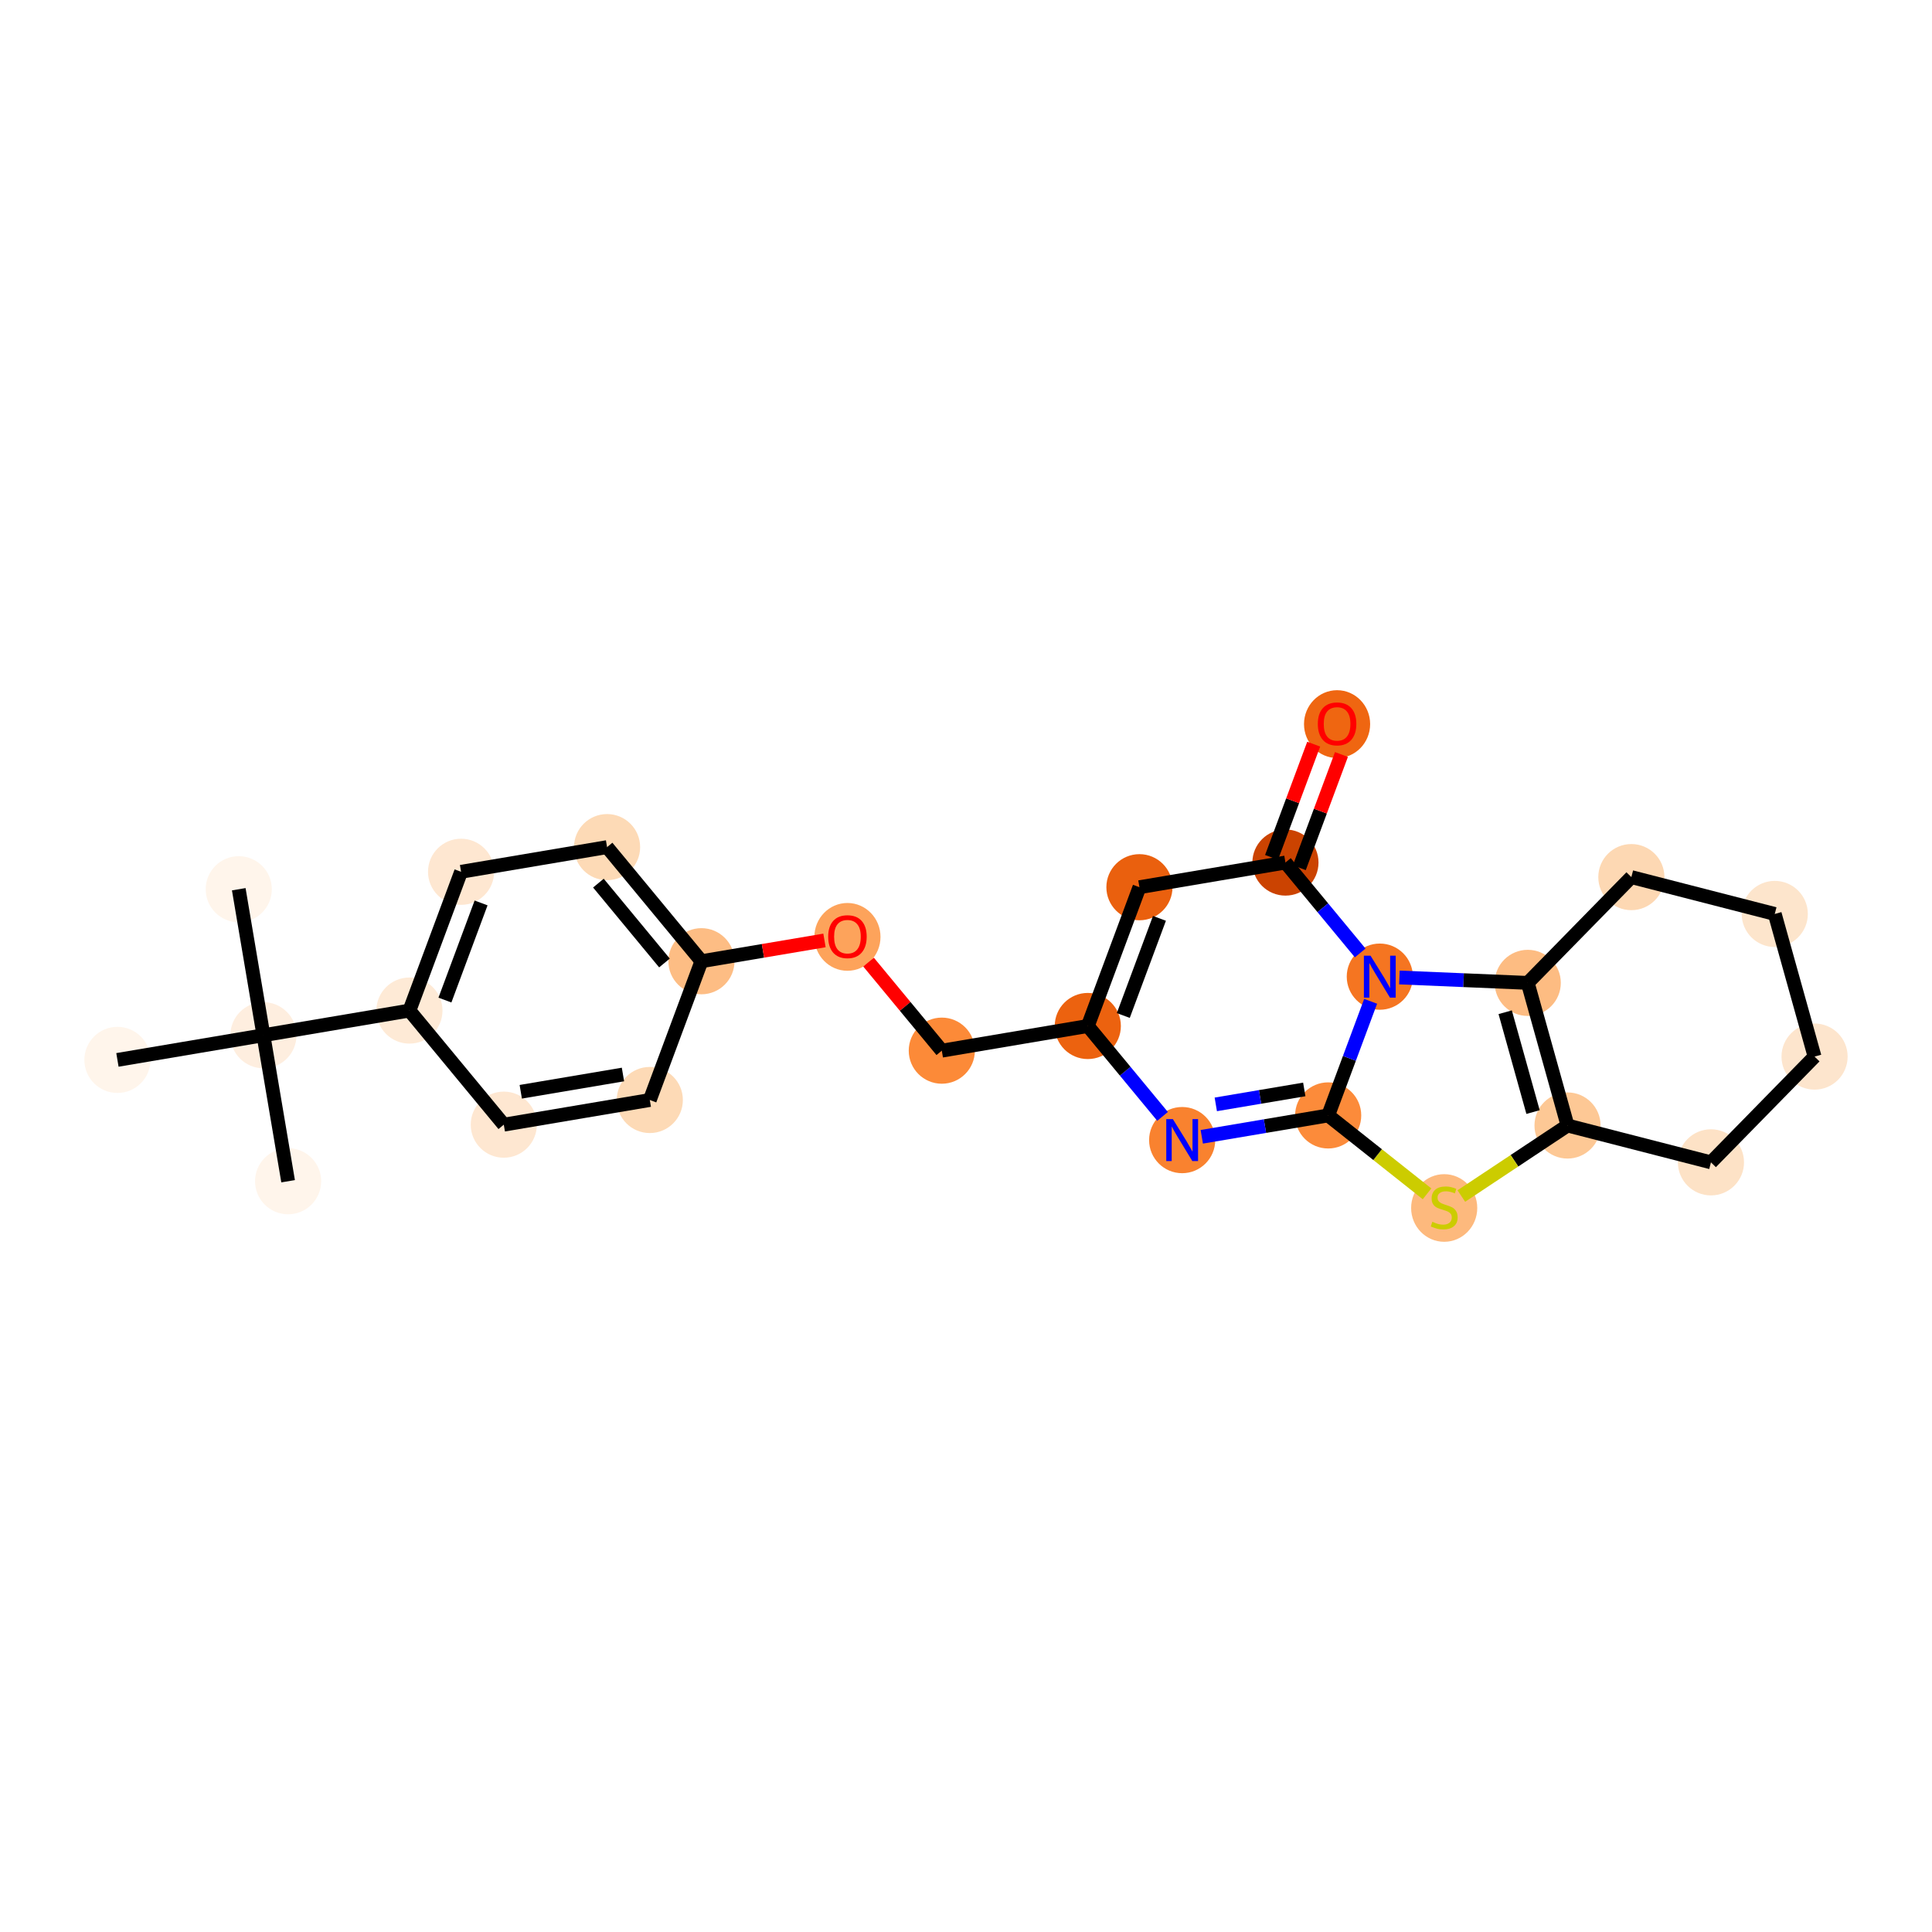 <?xml version='1.0' encoding='iso-8859-1'?>
<svg version='1.1' baseProfile='full'
              xmlns='http://www.w3.org/2000/svg'
                      xmlns:rdkit='http://www.rdkit.org/xml'
                      xmlns:xlink='http://www.w3.org/1999/xlink'
                  xml:space='preserve'
width='280px' height='280px' viewBox='0 0 280 280'>
<!-- END OF HEADER -->
<rect style='opacity:1.0;fill:#FFFFFF;stroke:none' width='280' height='280' x='0' y='0'> </rect>
<ellipse cx='34.603' cy='128.874' rx='4.292' ry='4.292'  style='fill:#FFF5EB;fill-rule:evenodd;stroke:#FFF5EB;stroke-width:1.0px;stroke-linecap:butt;stroke-linejoin:miter;stroke-opacity:1' />
<ellipse cx='38.179' cy='150.034' rx='4.292' ry='4.292'  style='fill:#FEEEDF;fill-rule:evenodd;stroke:#FEEEDF;stroke-width:1.0px;stroke-linecap:butt;stroke-linejoin:miter;stroke-opacity:1' />
<ellipse cx='41.754' cy='171.193' rx='4.292' ry='4.292'  style='fill:#FFF5EB;fill-rule:evenodd;stroke:#FFF5EB;stroke-width:1.0px;stroke-linecap:butt;stroke-linejoin:miter;stroke-opacity:1' />
<ellipse cx='17.019' cy='153.609' rx='4.292' ry='4.292'  style='fill:#FFF5EB;fill-rule:evenodd;stroke:#FFF5EB;stroke-width:1.0px;stroke-linecap:butt;stroke-linejoin:miter;stroke-opacity:1' />
<ellipse cx='59.338' cy='146.458' rx='4.292' ry='4.292'  style='fill:#FEEAD6;fill-rule:evenodd;stroke:#FEEAD6;stroke-width:1.0px;stroke-linecap:butt;stroke-linejoin:miter;stroke-opacity:1' />
<ellipse cx='66.822' cy='126.346' rx='4.292' ry='4.292'  style='fill:#FEE7D1;fill-rule:evenodd;stroke:#FEE7D1;stroke-width:1.0px;stroke-linecap:butt;stroke-linejoin:miter;stroke-opacity:1' />
<ellipse cx='87.981' cy='122.771' rx='4.292' ry='4.292'  style='fill:#FDDAB6;fill-rule:evenodd;stroke:#FDDAB6;stroke-width:1.0px;stroke-linecap:butt;stroke-linejoin:miter;stroke-opacity:1' />
<ellipse cx='101.657' cy='139.308' rx='4.292' ry='4.292'  style='fill:#FDBD84;fill-rule:evenodd;stroke:#FDBD84;stroke-width:1.0px;stroke-linecap:butt;stroke-linejoin:miter;stroke-opacity:1' />
<ellipse cx='122.817' cy='135.78' rx='4.292' ry='4.413'  style='fill:#FDA35B;fill-rule:evenodd;stroke:#FDA35B;stroke-width:1.0px;stroke-linecap:butt;stroke-linejoin:miter;stroke-opacity:1' />
<ellipse cx='136.493' cy='152.27' rx='4.292' ry='4.292'  style='fill:#FC8A38;fill-rule:evenodd;stroke:#FC8A38;stroke-width:1.0px;stroke-linecap:butt;stroke-linejoin:miter;stroke-opacity:1' />
<ellipse cx='157.652' cy='148.695' rx='4.292' ry='4.292'  style='fill:#EC620F;fill-rule:evenodd;stroke:#EC620F;stroke-width:1.0px;stroke-linecap:butt;stroke-linejoin:miter;stroke-opacity:1' />
<ellipse cx='165.136' cy='128.582' rx='4.292' ry='4.292'  style='fill:#EA600E;fill-rule:evenodd;stroke:#EA600E;stroke-width:1.0px;stroke-linecap:butt;stroke-linejoin:miter;stroke-opacity:1' />
<ellipse cx='186.296' cy='125.007' rx='4.292' ry='4.292'  style='fill:#CB4301;fill-rule:evenodd;stroke:#CB4301;stroke-width:1.0px;stroke-linecap:butt;stroke-linejoin:miter;stroke-opacity:1' />
<ellipse cx='193.779' cy='104.942' rx='4.292' ry='4.413'  style='fill:#EF6611;fill-rule:evenodd;stroke:#EF6611;stroke-width:1.0px;stroke-linecap:butt;stroke-linejoin:miter;stroke-opacity:1' />
<ellipse cx='199.972' cy='141.544' rx='4.292' ry='4.297'  style='fill:#F57521;fill-rule:evenodd;stroke:#F57521;stroke-width:1.0px;stroke-linecap:butt;stroke-linejoin:miter;stroke-opacity:1' />
<ellipse cx='221.412' cy='142.446' rx='4.292' ry='4.292'  style='fill:#FDBC82;fill-rule:evenodd;stroke:#FDBC82;stroke-width:1.0px;stroke-linecap:butt;stroke-linejoin:miter;stroke-opacity:1' />
<ellipse cx='227.179' cy='163.116' rx='4.292' ry='4.292'  style='fill:#FDC895;fill-rule:evenodd;stroke:#FDC895;stroke-width:1.0px;stroke-linecap:butt;stroke-linejoin:miter;stroke-opacity:1' />
<ellipse cx='209.303' cy='175.07' rx='4.292' ry='4.401'  style='fill:#FDB97D;fill-rule:evenodd;stroke:#FDB97D;stroke-width:1.0px;stroke-linecap:butt;stroke-linejoin:miter;stroke-opacity:1' />
<ellipse cx='192.488' cy='161.656' rx='4.292' ry='4.292'  style='fill:#FC8B3A;fill-rule:evenodd;stroke:#FC8B3A;stroke-width:1.0px;stroke-linecap:butt;stroke-linejoin:miter;stroke-opacity:1' />
<ellipse cx='171.328' cy='165.232' rx='4.292' ry='4.297'  style='fill:#F9822F;fill-rule:evenodd;stroke:#F9822F;stroke-width:1.0px;stroke-linecap:butt;stroke-linejoin:miter;stroke-opacity:1' />
<ellipse cx='247.964' cy='168.456' rx='4.292' ry='4.292'  style='fill:#FDE2C6;fill-rule:evenodd;stroke:#FDE2C6;stroke-width:1.0px;stroke-linecap:butt;stroke-linejoin:miter;stroke-opacity:1' />
<ellipse cx='262.981' cy='153.127' rx='4.292' ry='4.292'  style='fill:#FDE5CD;fill-rule:evenodd;stroke:#FDE5CD;stroke-width:1.0px;stroke-linecap:butt;stroke-linejoin:miter;stroke-opacity:1' />
<ellipse cx='257.213' cy='132.457' rx='4.292' ry='4.292'  style='fill:#FDE5CC;fill-rule:evenodd;stroke:#FDE5CC;stroke-width:1.0px;stroke-linecap:butt;stroke-linejoin:miter;stroke-opacity:1' />
<ellipse cx='236.429' cy='127.117' rx='4.292' ry='4.292'  style='fill:#FDD8B3;fill-rule:evenodd;stroke:#FDD8B3;stroke-width:1.0px;stroke-linecap:butt;stroke-linejoin:miter;stroke-opacity:1' />
<ellipse cx='94.174' cy='159.42' rx='4.292' ry='4.292'  style='fill:#FDDAB6;fill-rule:evenodd;stroke:#FDDAB6;stroke-width:1.0px;stroke-linecap:butt;stroke-linejoin:miter;stroke-opacity:1' />
<ellipse cx='73.014' cy='162.995' rx='4.292' ry='4.292'  style='fill:#FEE7D1;fill-rule:evenodd;stroke:#FEE7D1;stroke-width:1.0px;stroke-linecap:butt;stroke-linejoin:miter;stroke-opacity:1' />
<path class='bond-0 atom-0 atom-1' d='M 34.603,128.874 L 38.179,150.034' style='fill:none;fill-rule:evenodd;stroke:#000000;stroke-width:2.0px;stroke-linecap:butt;stroke-linejoin:miter;stroke-opacity:1' />
<path class='bond-1 atom-1 atom-2' d='M 38.179,150.034 L 41.754,171.193' style='fill:none;fill-rule:evenodd;stroke:#000000;stroke-width:2.0px;stroke-linecap:butt;stroke-linejoin:miter;stroke-opacity:1' />
<path class='bond-2 atom-1 atom-3' d='M 38.179,150.034 L 17.019,153.609' style='fill:none;fill-rule:evenodd;stroke:#000000;stroke-width:2.0px;stroke-linecap:butt;stroke-linejoin:miter;stroke-opacity:1' />
<path class='bond-3 atom-1 atom-4' d='M 38.179,150.034 L 59.338,146.458' style='fill:none;fill-rule:evenodd;stroke:#000000;stroke-width:2.0px;stroke-linecap:butt;stroke-linejoin:miter;stroke-opacity:1' />
<path class='bond-4 atom-4 atom-5' d='M 59.338,146.458 L 66.822,126.346' style='fill:none;fill-rule:evenodd;stroke:#000000;stroke-width:2.0px;stroke-linecap:butt;stroke-linejoin:miter;stroke-opacity:1' />
<path class='bond-4 atom-4 atom-5' d='M 64.483,144.938 L 69.722,130.86' style='fill:none;fill-rule:evenodd;stroke:#000000;stroke-width:2.0px;stroke-linecap:butt;stroke-linejoin:miter;stroke-opacity:1' />
<path class='bond-25 atom-25 atom-4' d='M 73.014,162.995 L 59.338,146.458' style='fill:none;fill-rule:evenodd;stroke:#000000;stroke-width:2.0px;stroke-linecap:butt;stroke-linejoin:miter;stroke-opacity:1' />
<path class='bond-5 atom-5 atom-6' d='M 66.822,126.346 L 87.981,122.771' style='fill:none;fill-rule:evenodd;stroke:#000000;stroke-width:2.0px;stroke-linecap:butt;stroke-linejoin:miter;stroke-opacity:1' />
<path class='bond-6 atom-6 atom-7' d='M 87.981,122.771 L 101.657,139.308' style='fill:none;fill-rule:evenodd;stroke:#000000;stroke-width:2.0px;stroke-linecap:butt;stroke-linejoin:miter;stroke-opacity:1' />
<path class='bond-6 atom-6 atom-7' d='M 86.725,127.987 L 96.299,139.563' style='fill:none;fill-rule:evenodd;stroke:#000000;stroke-width:2.0px;stroke-linecap:butt;stroke-linejoin:miter;stroke-opacity:1' />
<path class='bond-7 atom-7 atom-8' d='M 101.657,139.308 L 110.574,137.801' style='fill:none;fill-rule:evenodd;stroke:#000000;stroke-width:2.0px;stroke-linecap:butt;stroke-linejoin:miter;stroke-opacity:1' />
<path class='bond-7 atom-7 atom-8' d='M 110.574,137.801 L 119.491,136.295' style='fill:none;fill-rule:evenodd;stroke:#FF0000;stroke-width:2.0px;stroke-linecap:butt;stroke-linejoin:miter;stroke-opacity:1' />
<path class='bond-23 atom-7 atom-24' d='M 101.657,139.308 L 94.174,159.42' style='fill:none;fill-rule:evenodd;stroke:#000000;stroke-width:2.0px;stroke-linecap:butt;stroke-linejoin:miter;stroke-opacity:1' />
<path class='bond-8 atom-8 atom-9' d='M 125.88,139.437 L 131.186,145.853' style='fill:none;fill-rule:evenodd;stroke:#FF0000;stroke-width:2.0px;stroke-linecap:butt;stroke-linejoin:miter;stroke-opacity:1' />
<path class='bond-8 atom-8 atom-9' d='M 131.186,145.853 L 136.493,152.27' style='fill:none;fill-rule:evenodd;stroke:#000000;stroke-width:2.0px;stroke-linecap:butt;stroke-linejoin:miter;stroke-opacity:1' />
<path class='bond-9 atom-9 atom-10' d='M 136.493,152.27 L 157.652,148.695' style='fill:none;fill-rule:evenodd;stroke:#000000;stroke-width:2.0px;stroke-linecap:butt;stroke-linejoin:miter;stroke-opacity:1' />
<path class='bond-10 atom-10 atom-11' d='M 157.652,148.695 L 165.136,128.582' style='fill:none;fill-rule:evenodd;stroke:#000000;stroke-width:2.0px;stroke-linecap:butt;stroke-linejoin:miter;stroke-opacity:1' />
<path class='bond-10 atom-10 atom-11' d='M 162.797,147.174 L 168.036,133.096' style='fill:none;fill-rule:evenodd;stroke:#000000;stroke-width:2.0px;stroke-linecap:butt;stroke-linejoin:miter;stroke-opacity:1' />
<path class='bond-26 atom-19 atom-10' d='M 168.487,161.796 L 163.07,155.245' style='fill:none;fill-rule:evenodd;stroke:#0000FF;stroke-width:2.0px;stroke-linecap:butt;stroke-linejoin:miter;stroke-opacity:1' />
<path class='bond-26 atom-19 atom-10' d='M 163.07,155.245 L 157.652,148.695' style='fill:none;fill-rule:evenodd;stroke:#000000;stroke-width:2.0px;stroke-linecap:butt;stroke-linejoin:miter;stroke-opacity:1' />
<path class='bond-11 atom-11 atom-12' d='M 165.136,128.582 L 186.296,125.007' style='fill:none;fill-rule:evenodd;stroke:#000000;stroke-width:2.0px;stroke-linecap:butt;stroke-linejoin:miter;stroke-opacity:1' />
<path class='bond-12 atom-12 atom-13' d='M 188.307,125.755 L 191.359,117.551' style='fill:none;fill-rule:evenodd;stroke:#000000;stroke-width:2.0px;stroke-linecap:butt;stroke-linejoin:miter;stroke-opacity:1' />
<path class='bond-12 atom-12 atom-13' d='M 191.359,117.551 L 194.412,109.347' style='fill:none;fill-rule:evenodd;stroke:#FF0000;stroke-width:2.0px;stroke-linecap:butt;stroke-linejoin:miter;stroke-opacity:1' />
<path class='bond-12 atom-12 atom-13' d='M 184.284,124.259 L 187.337,116.054' style='fill:none;fill-rule:evenodd;stroke:#000000;stroke-width:2.0px;stroke-linecap:butt;stroke-linejoin:miter;stroke-opacity:1' />
<path class='bond-12 atom-12 atom-13' d='M 187.337,116.054 L 190.39,107.85' style='fill:none;fill-rule:evenodd;stroke:#FF0000;stroke-width:2.0px;stroke-linecap:butt;stroke-linejoin:miter;stroke-opacity:1' />
<path class='bond-13 atom-12 atom-14' d='M 186.296,125.007 L 191.713,131.558' style='fill:none;fill-rule:evenodd;stroke:#000000;stroke-width:2.0px;stroke-linecap:butt;stroke-linejoin:miter;stroke-opacity:1' />
<path class='bond-13 atom-12 atom-14' d='M 191.713,131.558 L 197.13,138.108' style='fill:none;fill-rule:evenodd;stroke:#0000FF;stroke-width:2.0px;stroke-linecap:butt;stroke-linejoin:miter;stroke-opacity:1' />
<path class='bond-14 atom-14 atom-15' d='M 202.813,141.664 L 212.112,142.055' style='fill:none;fill-rule:evenodd;stroke:#0000FF;stroke-width:2.0px;stroke-linecap:butt;stroke-linejoin:miter;stroke-opacity:1' />
<path class='bond-14 atom-14 atom-15' d='M 212.112,142.055 L 221.412,142.446' style='fill:none;fill-rule:evenodd;stroke:#000000;stroke-width:2.0px;stroke-linecap:butt;stroke-linejoin:miter;stroke-opacity:1' />
<path class='bond-27 atom-18 atom-14' d='M 192.488,161.656 L 195.565,153.388' style='fill:none;fill-rule:evenodd;stroke:#000000;stroke-width:2.0px;stroke-linecap:butt;stroke-linejoin:miter;stroke-opacity:1' />
<path class='bond-27 atom-18 atom-14' d='M 195.565,153.388 L 198.641,145.119' style='fill:none;fill-rule:evenodd;stroke:#0000FF;stroke-width:2.0px;stroke-linecap:butt;stroke-linejoin:miter;stroke-opacity:1' />
<path class='bond-15 atom-15 atom-16' d='M 221.412,142.446 L 227.179,163.116' style='fill:none;fill-rule:evenodd;stroke:#000000;stroke-width:2.0px;stroke-linecap:butt;stroke-linejoin:miter;stroke-opacity:1' />
<path class='bond-15 atom-15 atom-16' d='M 218.143,146.7 L 222.18,161.169' style='fill:none;fill-rule:evenodd;stroke:#000000;stroke-width:2.0px;stroke-linecap:butt;stroke-linejoin:miter;stroke-opacity:1' />
<path class='bond-28 atom-23 atom-15' d='M 236.429,127.117 L 221.412,142.446' style='fill:none;fill-rule:evenodd;stroke:#000000;stroke-width:2.0px;stroke-linecap:butt;stroke-linejoin:miter;stroke-opacity:1' />
<path class='bond-16 atom-16 atom-17' d='M 227.179,163.116 L 219.484,168.227' style='fill:none;fill-rule:evenodd;stroke:#000000;stroke-width:2.0px;stroke-linecap:butt;stroke-linejoin:miter;stroke-opacity:1' />
<path class='bond-16 atom-16 atom-17' d='M 219.484,168.227 L 211.788,173.338' style='fill:none;fill-rule:evenodd;stroke:#CCCC00;stroke-width:2.0px;stroke-linecap:butt;stroke-linejoin:miter;stroke-opacity:1' />
<path class='bond-19 atom-16 atom-20' d='M 227.179,163.116 L 247.964,168.456' style='fill:none;fill-rule:evenodd;stroke:#000000;stroke-width:2.0px;stroke-linecap:butt;stroke-linejoin:miter;stroke-opacity:1' />
<path class='bond-17 atom-17 atom-18' d='M 206.818,173.018 L 199.653,167.337' style='fill:none;fill-rule:evenodd;stroke:#CCCC00;stroke-width:2.0px;stroke-linecap:butt;stroke-linejoin:miter;stroke-opacity:1' />
<path class='bond-17 atom-17 atom-18' d='M 199.653,167.337 L 192.488,161.656' style='fill:none;fill-rule:evenodd;stroke:#000000;stroke-width:2.0px;stroke-linecap:butt;stroke-linejoin:miter;stroke-opacity:1' />
<path class='bond-18 atom-18 atom-19' d='M 192.488,161.656 L 183.329,163.204' style='fill:none;fill-rule:evenodd;stroke:#000000;stroke-width:2.0px;stroke-linecap:butt;stroke-linejoin:miter;stroke-opacity:1' />
<path class='bond-18 atom-18 atom-19' d='M 183.329,163.204 L 174.17,164.752' style='fill:none;fill-rule:evenodd;stroke:#0000FF;stroke-width:2.0px;stroke-linecap:butt;stroke-linejoin:miter;stroke-opacity:1' />
<path class='bond-18 atom-18 atom-19' d='M 189.025,157.889 L 182.614,158.972' style='fill:none;fill-rule:evenodd;stroke:#000000;stroke-width:2.0px;stroke-linecap:butt;stroke-linejoin:miter;stroke-opacity:1' />
<path class='bond-18 atom-18 atom-19' d='M 182.614,158.972 L 176.202,160.055' style='fill:none;fill-rule:evenodd;stroke:#0000FF;stroke-width:2.0px;stroke-linecap:butt;stroke-linejoin:miter;stroke-opacity:1' />
<path class='bond-20 atom-20 atom-21' d='M 247.964,168.456 L 262.981,153.127' style='fill:none;fill-rule:evenodd;stroke:#000000;stroke-width:2.0px;stroke-linecap:butt;stroke-linejoin:miter;stroke-opacity:1' />
<path class='bond-21 atom-21 atom-22' d='M 262.981,153.127 L 257.213,132.457' style='fill:none;fill-rule:evenodd;stroke:#000000;stroke-width:2.0px;stroke-linecap:butt;stroke-linejoin:miter;stroke-opacity:1' />
<path class='bond-22 atom-22 atom-23' d='M 257.213,132.457 L 236.429,127.117' style='fill:none;fill-rule:evenodd;stroke:#000000;stroke-width:2.0px;stroke-linecap:butt;stroke-linejoin:miter;stroke-opacity:1' />
<path class='bond-24 atom-24 atom-25' d='M 94.174,159.42 L 73.014,162.995' style='fill:none;fill-rule:evenodd;stroke:#000000;stroke-width:2.0px;stroke-linecap:butt;stroke-linejoin:miter;stroke-opacity:1' />
<path class='bond-24 atom-24 atom-25' d='M 90.285,155.725 L 75.473,158.227' style='fill:none;fill-rule:evenodd;stroke:#000000;stroke-width:2.0px;stroke-linecap:butt;stroke-linejoin:miter;stroke-opacity:1' />
<path  class='atom-8' d='M 120.027 135.75
Q 120.027 134.291, 120.748 133.475
Q 121.469 132.66, 122.817 132.66
Q 124.165 132.66, 124.886 133.475
Q 125.607 134.291, 125.607 135.75
Q 125.607 137.226, 124.877 138.067
Q 124.147 138.9, 122.817 138.9
Q 121.478 138.9, 120.748 138.067
Q 120.027 137.235, 120.027 135.75
M 122.817 138.213
Q 123.744 138.213, 124.242 137.595
Q 124.748 136.969, 124.748 135.75
Q 124.748 134.557, 124.242 133.956
Q 123.744 133.346, 122.817 133.346
Q 121.89 133.346, 121.383 133.947
Q 120.886 134.548, 120.886 135.75
Q 120.886 136.977, 121.383 137.595
Q 121.89 138.213, 122.817 138.213
' fill='#FF0000'/>
<path  class='atom-13' d='M 190.989 104.912
Q 190.989 103.453, 191.71 102.637
Q 192.431 101.822, 193.779 101.822
Q 195.127 101.822, 195.848 102.637
Q 196.569 103.453, 196.569 104.912
Q 196.569 106.388, 195.839 107.229
Q 195.11 108.062, 193.779 108.062
Q 192.44 108.062, 191.71 107.229
Q 190.989 106.397, 190.989 104.912
M 193.779 107.375
Q 194.706 107.375, 195.204 106.757
Q 195.71 106.131, 195.71 104.912
Q 195.71 103.719, 195.204 103.118
Q 194.706 102.508, 193.779 102.508
Q 192.852 102.508, 192.346 103.109
Q 191.848 103.71, 191.848 104.912
Q 191.848 106.139, 192.346 106.757
Q 192.852 107.375, 193.779 107.375
' fill='#FF0000'/>
<path  class='atom-14' d='M 198.628 138.505
L 200.62 141.724
Q 200.817 142.042, 201.135 142.617
Q 201.452 143.192, 201.469 143.227
L 201.469 138.505
L 202.276 138.505
L 202.276 144.583
L 201.444 144.583
L 199.306 141.063
Q 199.057 140.651, 198.791 140.179
Q 198.534 139.707, 198.457 139.561
L 198.457 144.583
L 197.667 144.583
L 197.667 138.505
L 198.628 138.505
' fill='#0000FF'/>
<path  class='atom-17' d='M 207.587 177.075
Q 207.655 177.1, 207.939 177.22
Q 208.222 177.341, 208.531 177.418
Q 208.849 177.487, 209.158 177.487
Q 209.733 177.487, 210.067 177.212
Q 210.402 176.929, 210.402 176.439
Q 210.402 176.105, 210.231 175.899
Q 210.067 175.693, 209.81 175.581
Q 209.552 175.469, 209.123 175.341
Q 208.582 175.178, 208.256 175.023
Q 207.939 174.869, 207.707 174.542
Q 207.484 174.216, 207.484 173.667
Q 207.484 172.903, 207.999 172.431
Q 208.522 171.959, 209.552 171.959
Q 210.256 171.959, 211.055 172.293
L 210.857 172.954
Q 210.127 172.654, 209.578 172.654
Q 208.986 172.654, 208.66 172.903
Q 208.333 173.143, 208.342 173.564
Q 208.342 173.89, 208.505 174.087
Q 208.677 174.285, 208.917 174.396
Q 209.166 174.508, 209.578 174.637
Q 210.127 174.808, 210.454 174.98
Q 210.78 175.152, 211.012 175.504
Q 211.252 175.847, 211.252 176.439
Q 211.252 177.281, 210.685 177.736
Q 210.127 178.182, 209.192 178.182
Q 208.651 178.182, 208.239 178.062
Q 207.836 177.95, 207.355 177.753
L 207.587 177.075
' fill='#CCCC00'/>
<path  class='atom-19' d='M 169.985 162.193
L 171.977 165.412
Q 172.174 165.73, 172.492 166.305
Q 172.809 166.88, 172.826 166.914
L 172.826 162.193
L 173.633 162.193
L 173.633 168.27
L 172.801 168.27
L 170.663 164.751
Q 170.414 164.339, 170.148 163.867
Q 169.891 163.395, 169.813 163.249
L 169.813 168.27
L 169.024 168.27
L 169.024 162.193
L 169.985 162.193
' fill='#0000FF'/>
</svg>
